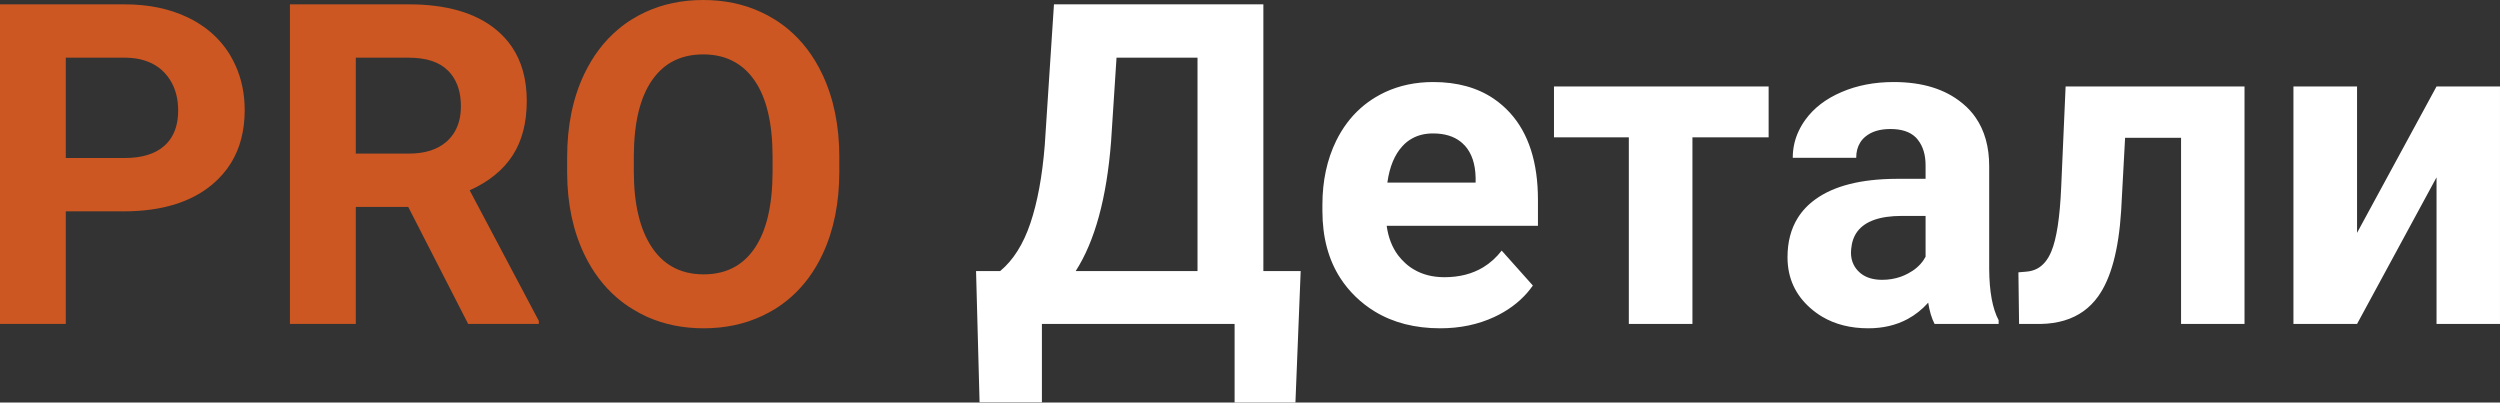 <svg width="333.691" height="53.73" viewBox="0 0 333.691 53.73" fill="none" xmlns="http://www.w3.org/2000/svg" xmlns:xlink="http://www.w3.org/1999/xlink">
	<rect x="0" y="0" width="333.691" height="53.73" fill="#333333" stroke="none"/>
	<desc>
			Created with Pixso.
	</desc>
	<defs/>
	<path id="PRO Детали" d="M109.8 33.92Q112.03 29.17 112.03 22.88L112.03 20.97Q112.03 14.7 109.76 9.91Q108.04 6.29 105.25 3.94Q104.35 3.18 103.34 2.56Q102.48 2.03 101.57 1.61Q98.09 0 93.86 0Q89.63 0 86.15 1.61Q85.24 2.03 84.38 2.56Q83.37 3.18 82.48 3.94Q79.69 6.29 77.97 9.91Q75.7 14.7 75.7 21L75.7 23.11Q75.73 29.26 78.01 33.99Q79.68 37.45 82.35 39.74Q83.33 40.59 84.46 41.27Q85.39 41.84 86.37 42.29Q89.8 43.82 93.92 43.82Q98.22 43.82 101.74 42.16Q102.61 41.75 103.43 41.25Q104.6 40.52 105.62 39.62Q108.2 37.33 109.8 33.92ZM8.78 43.24L8.78 28.21L16.49 28.21Q24.08 28.21 28.37 24.59Q29.86 23.33 30.83 21.76Q32.66 18.8 32.66 14.7Q32.66 11.42 31.42 8.71Q31.1 8 30.7 7.33Q30.12 6.38 29.39 5.55Q27.66 3.58 25.09 2.34Q21.44 0.58 16.64 0.58L0 0.58L0 43.24L8.78 43.24ZM47.49 27.62L54.49 27.62L62.49 43.24L71.92 43.24L71.92 42.83L62.69 25.4Q66.53 23.67 68.42 20.75Q70.31 17.84 70.31 13.47Q70.31 9.18 68.32 6.25Q67.45 4.97 66.21 3.95Q62.1 0.58 54.55 0.58L38.7 0.58L38.7 43.24L47.49 43.24L47.49 27.62ZM100.72 10.75Q103.12 14.23 103.12 20.94L103.12 23.02Q103.09 29.67 100.72 33.14Q99.67 34.68 98.22 35.54Q96.39 36.62 93.92 36.62Q91.46 36.62 89.62 35.54Q88.1 34.65 87.01 33.01Q84.6 29.41 84.6 22.88L84.6 20.8Q84.63 14.15 87.04 10.7Q88.09 9.19 89.53 8.34Q91.38 7.26 93.86 7.26Q96.35 7.26 98.19 8.35Q99.66 9.21 100.72 10.75ZM16.64 21.09L8.78 21.09L8.78 7.7L16.84 7.7Q19.48 7.75 21.2 9.03Q21.59 9.33 21.94 9.69Q22.35 10.12 22.67 10.62Q23.78 12.33 23.78 14.76Q23.78 17.21 22.6 18.75Q22.31 19.13 21.95 19.45Q20.12 21.09 16.64 21.09ZM54.58 20.5L47.49 20.5L47.49 7.7L54.55 7.7Q58.09 7.7 59.8 9.43Q60.07 9.7 60.29 9.99Q61.52 11.62 61.52 14.17Q61.52 16.44 60.45 17.96Q60.13 18.42 59.7 18.82Q59.66 18.86 59.61 18.9Q57.8 20.5 54.58 20.5Z" fill="#CC5722" fill-opacity="1" fill-rule="evenodd"/>
	<path id="PRO Детали" d="M164.79 53.73L172.91 53.73L173.61 36.18L168.63 36.18L168.63 0.58L140.68 0.58L139.45 19.39Q138.95 25.6 137.53 29.8Q136.11 34.01 133.5 36.18L130.28 36.18L130.75 53.7L139.07 53.7L139.07 43.24L164.79 43.24L164.79 53.73ZM159.84 36.18L143.58 36.18Q147.42 30.2 148.3 18.92L149.03 7.7L159.84 7.7L159.84 36.18ZM183.52 41.59Q187.2 43.82 192.24 43.82Q196.2 43.82 199.45 42.31Q202.06 41.1 203.81 39.12Q204.23 38.64 204.6 38.11L200.44 33.45Q199.37 34.83 197.97 35.68Q195.78 37 192.8 37Q190.47 37 188.74 35.98Q188.11 35.62 187.57 35.12Q187.03 34.63 186.6 34.06Q185.4 32.44 185.09 30.14L205.28 30.14L205.28 26.68Q205.28 19.16 201.54 15.05Q200.55 13.97 199.37 13.17Q196.09 10.95 191.3 10.95Q187.76 10.95 184.85 12.31Q184.2 12.62 183.58 12.99Q182.52 13.63 181.61 14.44Q179.62 16.21 178.35 18.79Q176.51 22.55 176.51 27.33L176.51 28.15Q176.51 33.43 178.92 37.15Q179.76 38.44 180.89 39.55Q182.1 40.73 183.52 41.59ZM257.37 40.4Q257.63 42.09 258.22 43.24L266.77 43.24L266.77 42.74Q265.54 40.42 265.51 35.91L265.51 22.17Q265.51 18.31 263.7 15.69Q263.02 14.7 262.07 13.9Q261.99 13.83 261.9 13.76Q258.49 10.95 252.77 10.95Q248.9 10.95 245.8 12.29Q242.69 13.62 240.99 15.96Q239.92 17.44 239.52 19.08Q239.29 20.04 239.29 21.06L247.76 21.06Q247.76 19.88 248.29 19.03Q248.56 18.59 248.97 18.25Q250.19 17.22 252.33 17.22Q254.57 17.22 255.71 18.34Q255.8 18.44 255.89 18.54Q255.95 18.61 256.01 18.69Q257.02 19.98 257.02 22.06L257.02 23.87L253.12 23.87Q246.06 23.9 242.32 26.6Q240.86 27.65 239.97 29.07Q238.59 31.27 238.59 34.33Q238.59 36.42 239.38 38.14Q240.14 39.8 241.65 41.13Q242.39 41.78 243.23 42.28Q245.84 43.82 249.37 43.82Q252.32 43.82 254.61 42.59Q256.14 41.77 257.37 40.4ZM225.9 18.33L236.07 18.33L236.07 11.54L207.42 11.54L207.42 18.33L217.41 18.33L217.41 43.24L225.9 43.24L225.9 18.33ZM299.59 43.24L299.59 11.54L275.71 11.54L275.12 24.99Q274.86 31.05 273.8 33.57Q273.11 35.23 271.89 35.87Q271.25 36.2 270.46 36.26L269.41 36.35L269.5 43.24L272.37 43.24Q275.82 43.18 278.12 41.52Q279.21 40.73 280.04 39.58Q282.62 36 283.12 28.18L283.65 18.39L291.12 18.39L291.12 43.24L299.59 43.24ZM333.69 11.54L325.22 11.54L314.61 31.08L314.61 11.54L306.12 11.54L306.12 43.24L314.61 43.24L325.22 23.67L325.22 43.24L333.69 43.24L333.69 11.54ZM188.47 18.49Q189.68 17.81 191.27 17.81Q193.58 17.81 194.98 18.93Q195.22 19.12 195.43 19.35Q195.48 19.39 195.52 19.43Q196.9 20.96 196.96 23.7L196.96 24.37L185.18 24.37Q185.62 21.21 187.19 19.51Q187.76 18.88 188.47 18.49ZM253.7 36.94Q252.53 37.35 251.22 37.35Q249.44 37.35 248.35 36.48Q248.26 36.41 248.17 36.32Q247.69 35.88 247.42 35.33Q247.06 34.62 247.06 33.72L247.09 33.22Q247.21 31.86 247.9 30.92Q249.46 28.82 253.85 28.82L257.02 28.82L257.02 34.27Q256.88 34.52 256.72 34.76Q255.97 35.83 254.67 36.51Q254.2 36.76 253.7 36.94Z" fill="#FFFFFF" fill-opacity="1" fill-rule="evenodd"/>
</svg>
